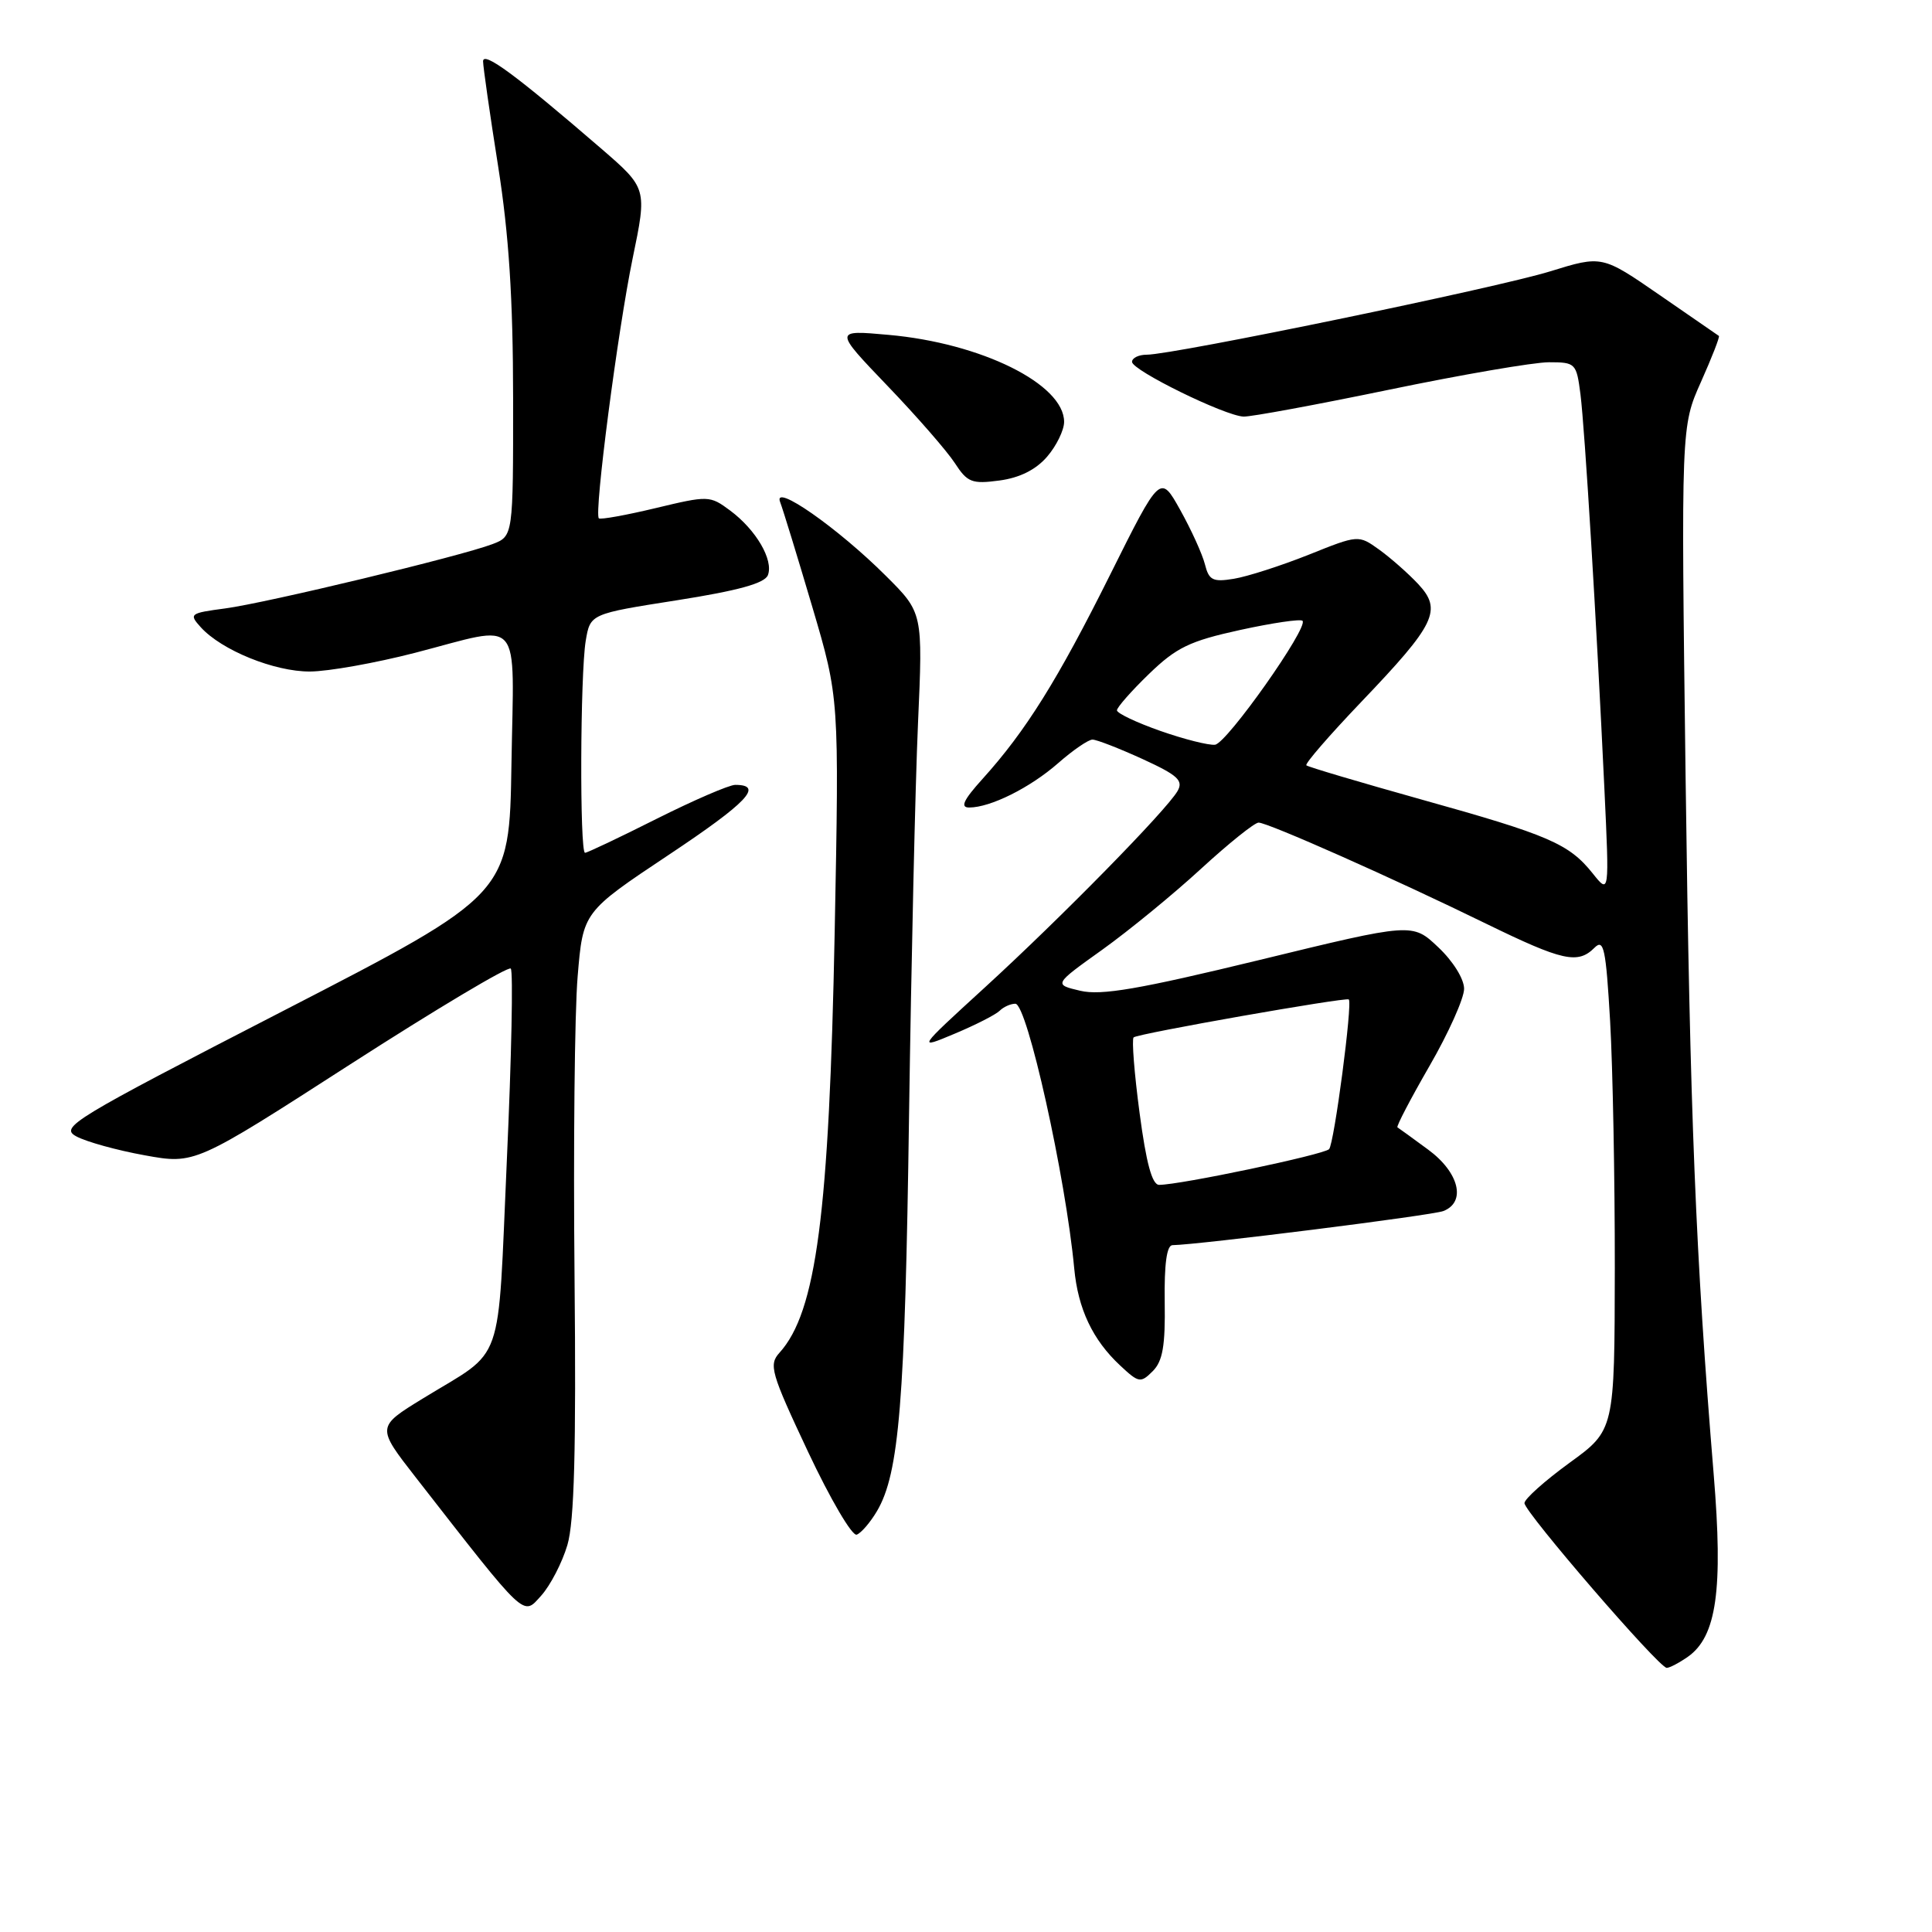 <?xml version="1.0" encoding="UTF-8" standalone="no"?>
<!DOCTYPE svg PUBLIC "-//W3C//DTD SVG 1.1//EN" "http://www.w3.org/Graphics/SVG/1.1/DTD/svg11.dtd" >
<svg xmlns="http://www.w3.org/2000/svg" xmlns:xlink="http://www.w3.org/1999/xlink" version="1.1" viewBox="0 0 256 256">
 <g >
 <path fill="currentColor"
d=" M 223.64 219.54 C 227.46 216.86 228.34 210.68 227.07 195.33 C 224.68 166.31 223.94 148.04 223.35 103.00 C 222.75 56.50 222.75 56.50 225.39 50.60 C 226.84 47.35 227.91 44.61 227.76 44.51 C 227.62 44.41 224.08 41.97 219.89 39.08 C 212.28 33.83 212.28 33.83 205.39 35.96 C 198.34 38.14 155.46 47.00 151.95 47.00 C 150.88 47.00 150.00 47.43 150.00 47.95 C 150.00 49.07 162.28 55.10 164.78 55.20 C 165.72 55.24 174.40 53.64 184.05 51.64 C 193.70 49.64 203.23 48.00 205.24 48.00 C 208.77 48.00 208.89 48.13 209.42 52.25 C 210.00 56.87 211.54 82.20 212.59 104.50 C 213.25 118.50 213.25 118.50 211.04 115.73 C 207.90 111.80 205.23 110.65 188.42 105.96 C 180.21 103.66 173.32 101.62 173.10 101.41 C 172.88 101.20 176.16 97.42 180.38 93.00 C 190.24 82.68 191.13 80.84 187.92 77.39 C 186.59 75.97 184.26 73.92 182.75 72.83 C 180.00 70.86 180.00 70.86 173.37 73.52 C 169.72 74.97 165.28 76.40 163.50 76.69 C 160.71 77.15 160.19 76.89 159.66 74.78 C 159.32 73.43 157.85 70.20 156.39 67.58 C 153.74 62.83 153.74 62.83 147.09 76.17 C 140.14 90.11 135.92 96.87 130.19 103.21 C 127.66 106.01 127.20 107.00 128.42 107.00 C 131.24 107.00 136.49 104.38 140.20 101.13 C 142.16 99.41 144.21 98.00 144.76 98.00 C 145.31 98.00 148.29 99.16 151.38 100.57 C 156.07 102.72 156.83 103.42 156.03 104.82 C 154.55 107.38 140.58 121.62 130.50 130.84 C 121.50 139.07 121.50 139.07 126.50 136.97 C 129.25 135.82 131.93 134.45 132.45 133.94 C 132.97 133.42 133.91 133.00 134.54 133.00 C 136.10 133.00 141.20 155.93 142.34 168.07 C 142.84 173.43 144.78 177.54 148.43 180.94 C 150.89 183.24 151.14 183.29 152.74 181.69 C 154.07 180.36 154.42 178.32 154.33 172.49 C 154.26 167.49 154.60 165.00 155.36 164.99 C 158.80 164.94 189.77 161.05 191.25 160.47 C 194.31 159.28 193.34 155.35 189.25 152.34 C 187.19 150.82 185.35 149.49 185.17 149.38 C 184.99 149.27 186.90 145.61 189.42 141.24 C 191.94 136.88 194.00 132.28 194.00 131.02 C 194.00 129.71 192.53 127.35 190.57 125.51 C 187.15 122.27 187.15 122.27 166.90 127.20 C 150.91 131.08 145.91 131.94 143.13 131.28 C 139.61 130.45 139.61 130.45 146.06 125.84 C 149.60 123.30 155.49 118.48 159.15 115.11 C 162.81 111.75 166.24 109.00 166.77 109.00 C 168.00 109.00 184.60 116.37 196.93 122.40 C 207.06 127.34 209.07 127.79 211.28 125.58 C 212.51 124.35 212.79 125.66 213.35 135.33 C 213.70 141.47 213.98 156.18 213.97 168.00 C 213.94 189.50 213.94 189.50 207.97 193.83 C 204.69 196.22 202.00 198.62 202.00 199.17 C 202.00 200.35 219.82 221.00 220.85 221.00 C 221.24 221.00 222.49 220.34 223.64 219.54 Z  M 75.18 204.73 C 76.10 201.64 76.35 192.11 76.13 169.23 C 75.96 152.03 76.14 134.10 76.54 129.40 C 77.25 120.84 77.25 120.84 88.60 113.28 C 99.04 106.33 101.25 104.00 97.42 104.00 C 96.62 104.00 91.93 106.03 87.00 108.50 C 82.07 110.98 77.81 113.00 77.52 113.00 C 76.80 113.00 76.88 89.34 77.61 84.92 C 78.21 81.34 78.21 81.34 89.69 79.54 C 97.83 78.26 101.33 77.29 101.75 76.21 C 102.52 74.20 100.18 70.20 96.75 67.65 C 94.06 65.65 93.86 65.65 86.86 67.33 C 82.93 68.27 79.55 68.88 79.35 68.68 C 78.70 68.03 81.86 43.78 83.83 34.23 C 85.75 24.95 85.75 24.95 79.63 19.66 C 68.39 9.96 64.00 6.72 64.01 8.13 C 64.02 8.88 64.91 15.12 66.00 22.00 C 67.43 31.06 67.98 39.52 67.99 52.77 C 68.00 71.05 68.00 71.05 65.25 72.10 C 61.02 73.71 35.36 79.88 29.84 80.62 C 25.15 81.24 25.01 81.35 26.60 83.11 C 29.36 86.16 36.35 89.00 41.07 88.98 C 43.50 88.97 49.77 87.85 55.00 86.50 C 69.44 82.76 68.09 81.20 67.77 101.25 C 67.50 118.50 67.50 118.50 37.62 133.90 C 9.47 148.40 7.88 149.37 10.12 150.58 C 11.43 151.29 15.50 152.42 19.16 153.08 C 25.82 154.29 25.82 154.29 46.44 141.01 C 57.79 133.71 67.34 128.01 67.68 128.34 C 68.01 128.68 67.78 140.10 67.16 153.72 C 65.90 181.71 67.00 178.58 56.06 185.29 C 49.88 189.08 49.88 189.08 55.11 195.79 C 69.91 214.77 69.25 214.15 71.72 211.42 C 72.93 210.07 74.49 207.06 75.18 204.73 Z  M 116.21 200.22 C 119.15 195.22 119.92 185.76 120.45 148.00 C 120.75 127.38 121.28 103.91 121.64 95.85 C 122.29 81.19 122.29 81.19 117.39 76.31 C 111.03 69.96 102.37 63.91 103.37 66.52 C 103.76 67.54 105.68 73.81 107.64 80.44 C 111.20 92.50 111.20 92.50 110.60 123.50 C 109.87 160.83 108.17 173.84 103.29 179.24 C 101.84 180.84 102.14 181.89 107.07 192.37 C 110.02 198.64 112.92 203.58 113.52 203.35 C 114.12 203.13 115.33 201.71 116.21 200.22 Z  M 138.75 60.51 C 139.99 59.07 141.00 56.99 141.00 55.90 C 141.00 50.90 130.03 45.46 117.72 44.37 C 110.50 43.72 110.50 43.72 117.58 51.11 C 121.48 55.17 125.50 59.79 126.52 61.36 C 128.18 63.92 128.78 64.16 132.43 63.67 C 135.12 63.31 137.26 62.24 138.75 60.51 Z  M 151.00 147.47 C 150.30 142.22 149.95 137.72 150.21 137.46 C 150.69 136.97 178.31 132.11 178.72 132.43 C 179.25 132.85 176.78 151.58 176.11 152.27 C 175.39 153.00 156.38 157.00 153.59 157.00 C 152.66 157.00 151.88 154.12 151.00 147.47 Z  M 153.75 96.85 C 150.59 95.74 148.00 94.51 148.00 94.12 C 148.00 93.74 149.91 91.56 152.25 89.30 C 155.88 85.79 157.64 84.94 164.30 83.48 C 168.60 82.54 172.33 81.99 172.59 82.26 C 173.43 83.10 162.57 98.49 161.00 98.68 C 160.18 98.78 156.91 97.96 153.75 96.85 Z "/>
</g>
</svg>